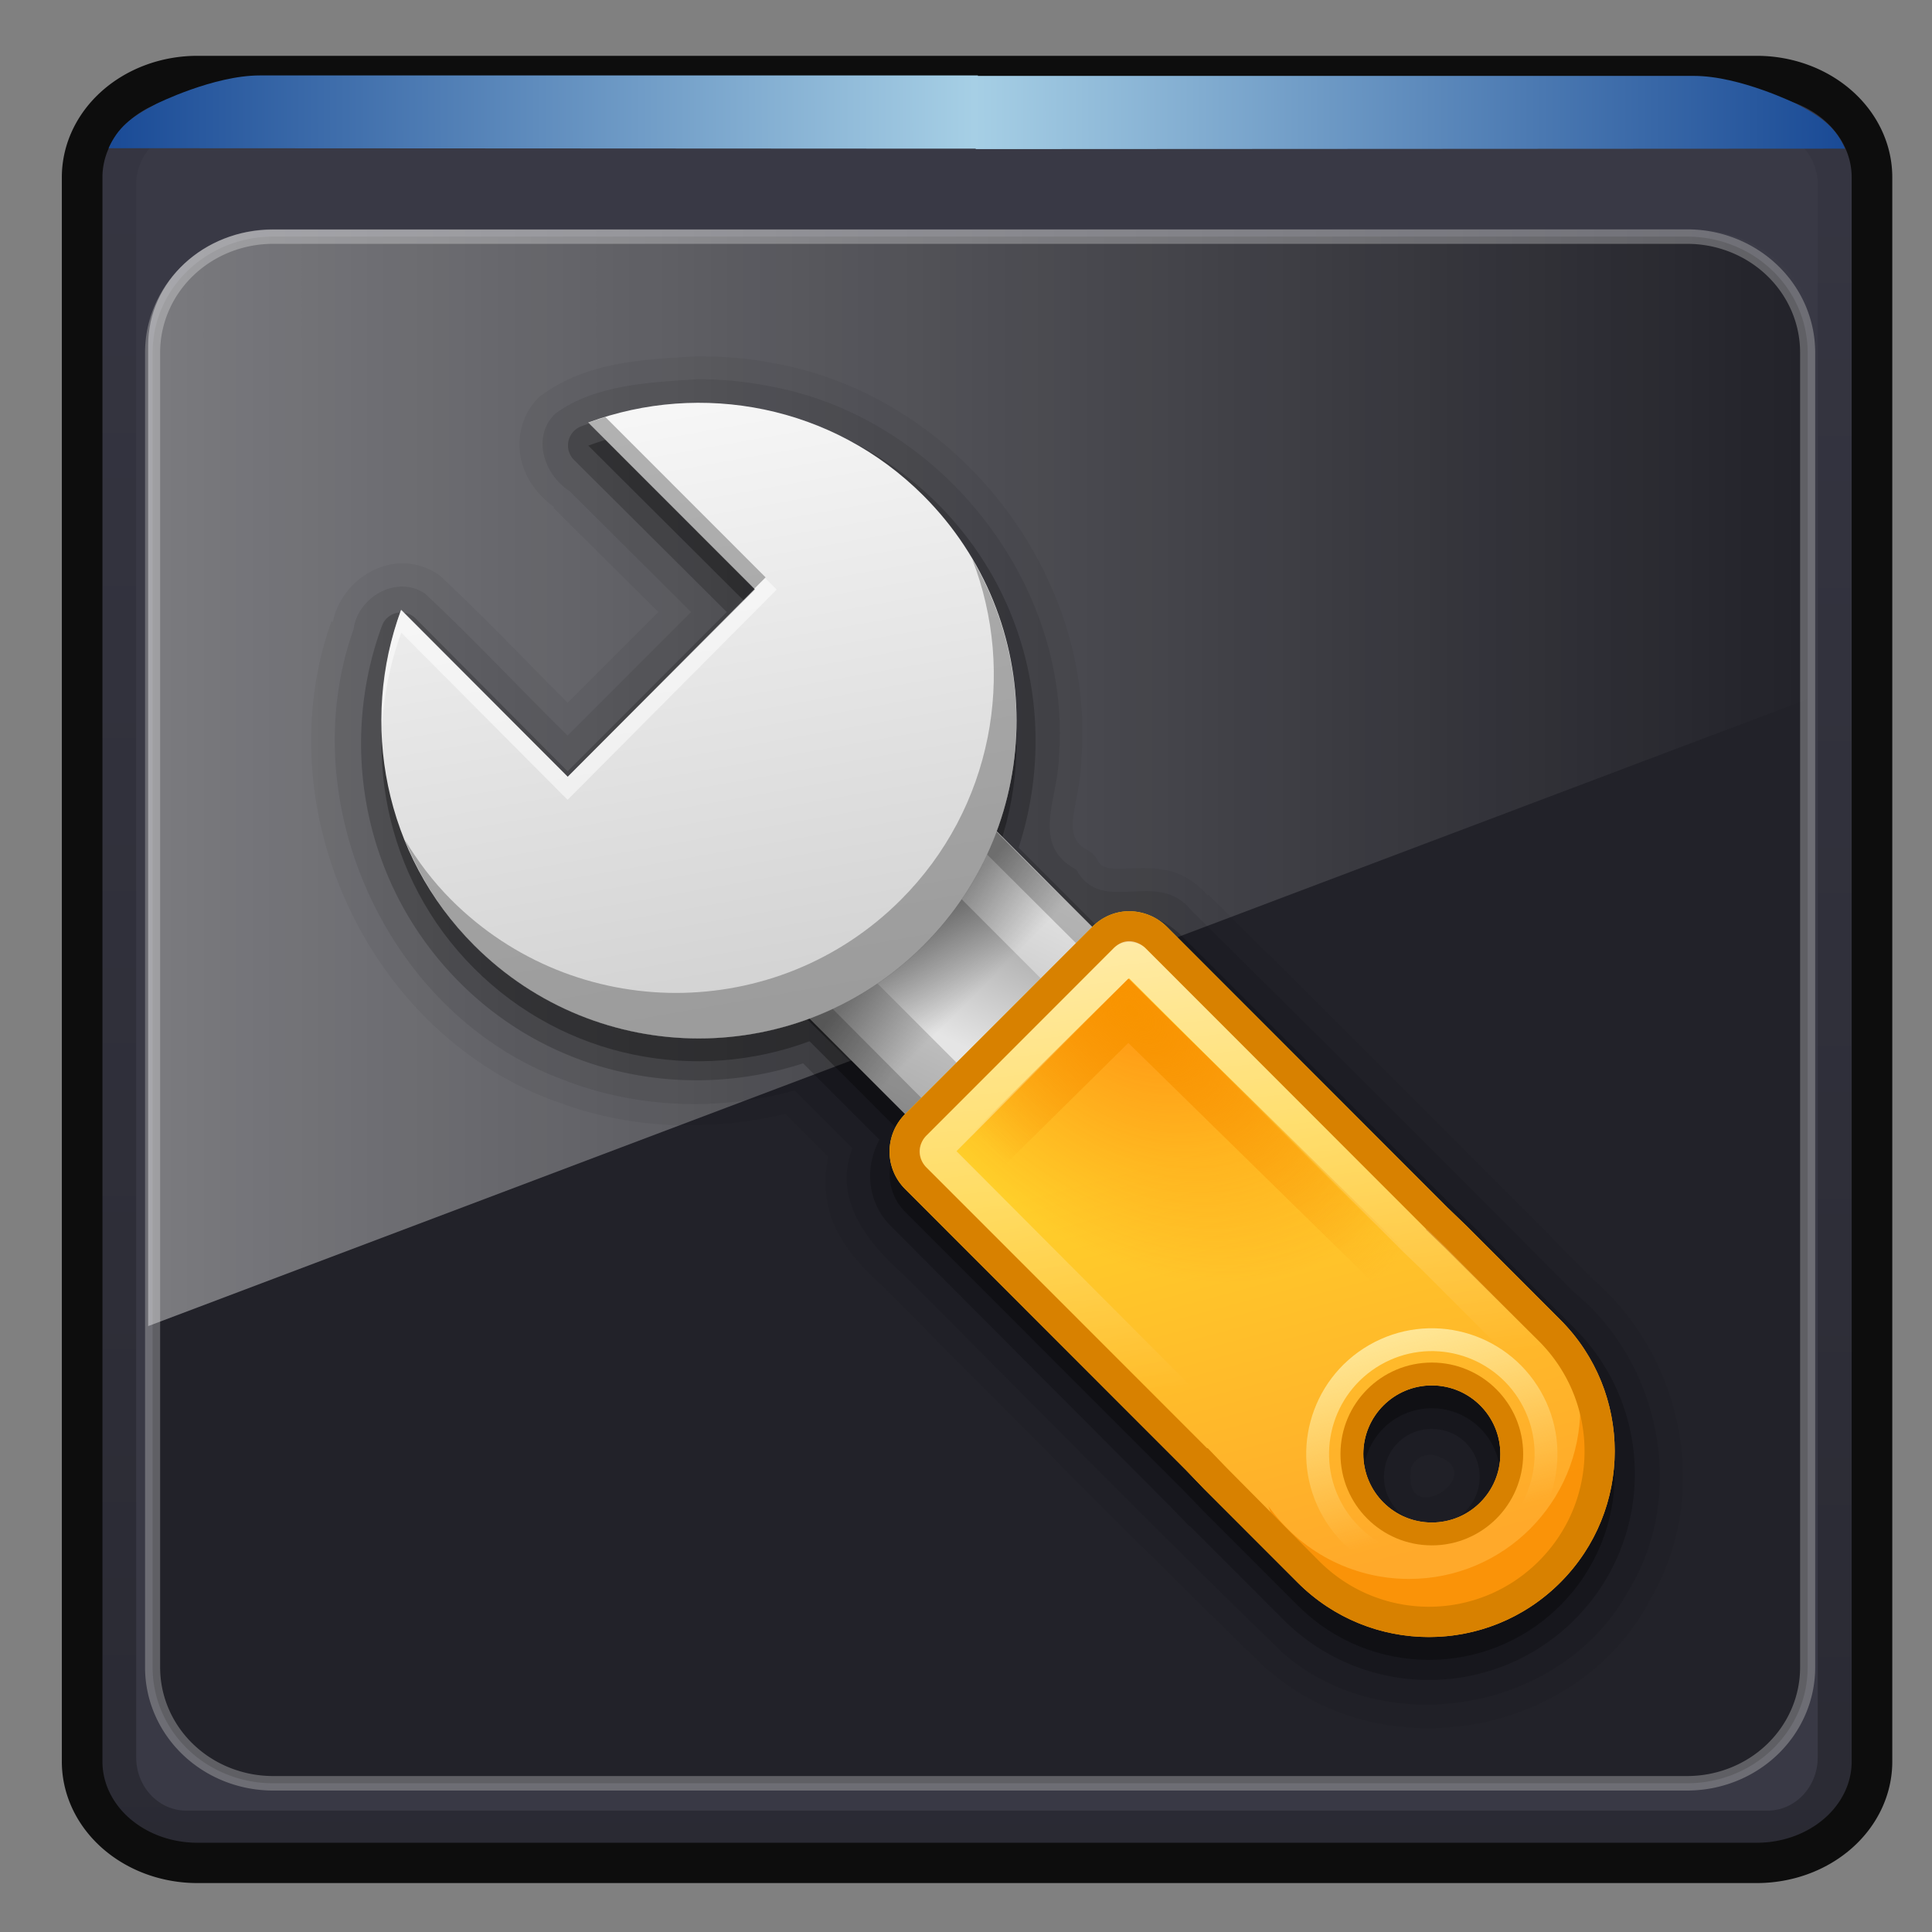 <svg xmlns="http://www.w3.org/2000/svg" viewBox="0 0 128 128" xmlns:xlink="http://www.w3.org/1999/xlink">
<rect x="0" y="0" width="128" height="128" fill="#808080" stroke="none"/>
<defs>
<linearGradient id="linearGradient3932">
<stop offset="0"/>
<stop offset="1" style="stop-opacity:0"/>
</linearGradient>
<linearGradient id="linearGradient3984">
<stop offset="0" style="stop-color:#2a2a33"/>
<stop offset="1" style="stop-color:#363642"/>
</linearGradient>
<linearGradient gradientTransform="matrix(.45 0 0 .45 -0 -94.533)" xlink:href="#linearGradient5128" id="linearGradient3152" y1="62.879" x1="5.274" y2="66.807" gradientUnits="userSpaceOnUse" x2="-6.524"/>
<linearGradient id="linearGradient4054">
<stop offset="0" style="stop-color:#194a96"/>
<stop offset=".499" style="stop-color:#a6cfe5"/>
<stop offset="1" style="stop-color:#194a96;stop-opacity:.995"/>
</linearGradient>
<linearGradient id="linearGradient3804">
<stop offset="0" style="stop-color:#fff"/>
<stop offset="1" style="stop-color:#fff;stop-opacity:0"/>
</linearGradient>
<linearGradient id="linearGradient5128">
<stop offset="0" style="stop-color:#e5e5e5"/>
<stop offset="1" style="stop-color:#ababab"/>
</linearGradient>
<linearGradient xlink:href="#linearGradient5128" id="linearGradient3155" y1="62.879" x1="5.274" y2="66.807" gradientUnits="userSpaceOnUse" x2="-6.524"/>
<linearGradient gradientTransform="matrix(.982 0 0 .952 -352.133 -312.871)" xlink:href="#linearGradient3804" id="linearGradient4050" x1="367.731" gradientUnits="userSpaceOnUse" x2="478.511"/>
<linearGradient gradientTransform="matrix(.967 0 0 .613 -.24 1.349)" xlink:href="#linearGradient4054" id="linearGradient3200" y1="5.318" x1="4.36" y2="5.201" gradientUnits="userSpaceOnUse" x2="127.352"/>
<linearGradient gradientTransform="matrix(.99 0 0 .978 .008 .996)" xlink:href="#linearGradient3984" id="linearGradient4028" y1="128.185" x1="83.885" y2="-.573" gradientUnits="userSpaceOnUse" x2="84.095"/>
<linearGradient xlink:href="#linearGradient3724" id="linearGradient3142" y1="71.888" x1="64.67" y2="52.872" gradientUnits="userSpaceOnUse" x2="59.574"/>
<linearGradient id="linearGradient3865">
<stop offset="0" style="stop-color:#ffe99d"/>
<stop offset="1" style="stop-color:#ffe99d;stop-opacity:0"/>
</linearGradient>
<linearGradient gradientTransform="matrix(-1 0 0 -1 91.081 91.12)" xlink:href="#linearGradient3932" id="linearGradient3149" y1="48.268" x1="45.312" y2="45.618" gradientUnits="userSpaceOnUse" x2="42.662"/>
<linearGradient id="linearGradient3309" y1="3.1" y2="122.899" x2="0" gradientUnits="userSpaceOnUse">
<stop offset="0" style="stop-color:#f6f6f6"/>
<stop offset="1" style="stop-color:#d2d2d2"/>
</linearGradient>
<linearGradient xlink:href="#linearGradient3309" id="linearGradient3145" y1="21.65" x1="32.238" y2="47.535" gradientUnits="userSpaceOnUse" x2="36.821"/>
<linearGradient xlink:href="#linearGradient3741" id="linearGradient3136" y1="44.04" x1="52.515" y2="64.308" gradientUnits="userSpaceOnUse" x2="54.767"/>
<linearGradient id="linearGradient3741">
<stop offset="0" style="stop-color:#fff"/>
<stop offset="1" style="stop-color:#fff;stop-opacity:0"/>
</linearGradient>
<linearGradient gradientTransform="matrix(.5 .866 -.866 .5 91.524 -24.524)" xlink:href="#linearGradient3865" id="linearGradient3127" y1="66.836" x1="60.756" y2="69.231" gradientUnits="userSpaceOnUse" x2="69.694"/>
<linearGradient id="linearGradient3724">
<stop offset="0" style="stop-color:#ffa92a"/>
<stop offset="1" style="stop-color:#ffcf2a"/>
</linearGradient>
<radialGradient cx="48.09" cy="53.891" gradientTransform="matrix(-1.414 1.391 -1.973 -2.005 227.989 87.324)" id="radialGradient3133" r="5.493" gradientUnits="userSpaceOnUse">
<stop offset="0" style="stop-color:#f60"/>
<stop offset="1" style="stop-color:#f60;stop-opacity:0"/>
</radialGradient>
<radialGradient cx="47.644" cy="54.106" gradientTransform="matrix(2.313 2.335 1.272 -1.26 -125.146 4.533)" id="radialGradient3130" r="4.862" gradientUnits="userSpaceOnUse">
<stop offset="0" style="stop-color:#f89400"/>
<stop offset="1" style="stop-color:#f89400;stop-opacity:0"/>
</radialGradient>
</defs>
<g transform="matrix(.971 0 0 .964 3.067 3.086)">
<path style="fill:#393945;stroke:url(#linearGradient4028);stroke-width:2.46" d="m9.555,4.601h107.892a4.651,4.886 0 0,1 4.65,4.886v108.095a4.651,4.886 0 0,1 -4.65,4.886h-107.892a4.651,4.886 0 0,1 -4.651-4.886v-108.095a4.651,4.886 0 0,1 4.651-4.886"/>
<path style="fill:none;stroke:#0d0d0d;stroke-width:2.771" d="m10.307,2.021h106.401a7.861,6.963 0 0,1 7.861,6.963v108.882a7.861,6.963 0 0,1 -7.861,6.964h-106.401a7.861,6.963 0 0,1 -7.861-6.964v-108.882a7.861,6.963 0 0,1 7.861-6.963"/>
</g>
<g transform="matrix(1.016 0 0 .977 .577 1.687)">
<path style="opacity:.4;stroke:#bbb;stroke-width:.983" d="m17.24,14.317h92.211a7.857,7.857 0 0,1 7.856,7.857v89.172a7.857,7.857 0 0,1 -7.856,7.856h-92.211a7.857,7.857 0 0,1 -7.857-7.856v-89.172a7.857,7.857 0 0,1 7.857-7.857"/>
<path style="opacity:.4;fill:url(#linearGradient4050)" d="m17.196,13.846c-4.49,0-8.104,3.502-8.104,7.855v66.499l108.819-42.756v-23.743c0-4.353-3.613-7.855-8.104-7.855h-92.612z"/>
</g>
<g transform="matrix(.971 0 0 .964 3.067 3.086)">
<path style="fill:url(#linearGradient3200)" d="m14.56,1.984c-3.144,0-7.023,1.938-7.023,1.938-1.81,.943-2.671,1.677-3.285,3.062l56.723,.031h.03 2.411v.031h2.562 .03l56.723-.031c-.614-1.385-1.475-2.12-3.285-3.062 0,0-3.879-1.938-7.023-1.938h-46.416-.03-2.411v-.031h-2.562-.03-46.416z"/>
</g>
<g transform="matrix(1.513 0 0 1.514 -6.509 -5.109)">
<path style="opacity:.05" d="m34.781,18.969c-2.07,.134-4.674,.172-6.75,1.688a1.012,1.012 0 0,0 -.094,.062c-.802,.758-1.025,1.869-.812,2.781 .196,.84 .733,1.554 1.438,2.062l-.031,.031 4.594,4.562-3.969,3.969c-1.827-1.828-3.643-3.741-5.562-5.531a1.012,1.012 0 0,0 -.125-.094c-1.836-1.216-4.175,.077-4.594,2.094l-.062-.031c-2.91,8.201 1.587,17.981 9.781,21 .009,.003 .022-.003 .031,0 3.198,1.24 6.744,1.342 10.062,.562l1.875,1.875c-.232,1.151-.098,2.296 .375,3.219 .565,1.104 1.454,1.955 2.281,2.688l-.031,.031c.016,.016 .047,.016 .062,.031 5.495,5.503 10.937,11.052 16.531,16.469a1.012,1.012 0 0,0 .062,.031c5.025,4.357 13.412,2.922 16.625-2.906 .004-.008-.004-.024 0-.031 2.858-4.644 1.56-10.891-2.562-14.312l.031-.031c-.026-.026-.068-.036-.094-.062-5.519-5.558-11.037-11.093-16.625-16.594l-.031,.031c-.507-.592-1.147-.964-1.75-1.094-.636-.137-1.195-.115-1.656-.094-.462,.021-.806,.024-1-.031-.194-.056-.295-.089-.469-.406a1.012,1.012 0 0,0 -.406-.375c-.359-.195-.456-.37-.531-.531-.075-.161-.114-.388-.094-.719 .04-.647 .339-1.585 .375-2.688 .001-.025-.001-.037 0-.062 .615-8.184-5.53-15.919-13.562-17.312-1.076-.208-2.163-.285-3.25-.281a1.012,1.012 0 0,0 -.062,0z"/>
<path style="opacity:.08" d="m34.844,19.969c-2.089,.136-4.48,.231-6.219,1.5-1.059,1.001-.508,2.684 .613,3.391 1.775,1.766 3.55,3.531 5.324,5.296-1.802,1.802-3.604,3.604-5.406,5.406-2.093-2.058-4.116-4.229-6.25-6.219-1.238-.82-2.934,.155-3.123,1.564-2.716,7.654 1.544,16.922 9.193,19.723 3.205,1.249 6.81,1.381 10.118,.463 .844,.844 1.688,1.688 2.531,2.531-.88,2.261 .71,4.19 2.295,5.583 5.514,5.521 10.967,11.095 16.567,16.517 4.513,3.913 12.234,2.535 15.106-2.707 2.606-4.206 1.417-10.027-2.378-13.108-5.542-5.582-11.116-11.15-16.727-16.674-1.51-1.91-3.922,.26-5.055-1.802-2.027-1.1-.802-3.058-.764-4.899 .607-7.646-5.26-14.975-12.77-16.278-1.006-.195-2.031-.292-3.056-.288zm32.156,47.062c2.824,.689-1.366,3.476-.9,.57 .125-.369 .524-.585 .9-.57z"/>
<path style="opacity:.2" d="m34.844,21.094c-1.733,.006-3.457,.333-5.094,.938a.893,.893 0 0,0 -.312,1.469l6.688,6.656-6.969,6.969-6.656-6.688a.893,.893 0 0,0 -1.469,.312c-1.94,5.254-.811,11.408 3.406,15.625 4.069,4.069 9.904,5.199 15.031,3.531l3.344,3.344c-.667,1.22-.528,2.753 .5,3.781l12.25,12.281 .812,.844a.893,.893 0 0,0 .031,0l4.094,4.094c3.52,3.52 9.23,3.52 12.75,0 3.52-3.52 3.52-9.23 0-12.75l-4.094-4.094a.893,.893 0 0,0 0-.031l-.844-.812-12.281-12.25c-.628-.628-1.454-.969-2.281-.969-.531,0-1.029,.208-1.5,.469l-3.344-3.344c1.668-5.127 .538-10.962-3.531-15.031-2.9-2.9-6.727-4.358-10.531-4.344zm32.156,44.812c1.174,0 2.094,.919 2.094,2.094 0,1.174-.919,2.094-2.094,2.094-1.174,0-2.094-.919-2.094-2.094 0-1.174 .919-2.094 2.094-2.094z"/>
<path style="opacity:.3" d="m34.844,22c-1.626,.006-3.238,.305-4.781,.875l7.312,7.281-8.219,8.219-7.281-7.312c-1.823,4.937-.778,10.722 3.188,14.688 3.974,3.974 9.744,5.026 14.688,3.188l4.188,4.188c-.908,.908-.908,2.373 0,3.281l12.281,12.281 .812,.844 4.094,4.094c3.179,3.179 8.321,3.179 11.5,0 3.179-3.179 3.179-8.321 0-11.5l-4.094-4.094-.844-.812-12.281-12.281c-.454-.454-1.063-.688-1.656-.688-.593,0-1.171,.233-1.625,.688l-4.188-4.188c1.839-4.944 .786-10.714-3.188-14.688-2.726-2.726-6.329-4.076-9.906-4.062zm32.156,43c1.657,0 3,1.343 3,3 0,1.657-1.343,3-3,3-1.657,0-3-1.343-3-3 0-1.657 1.343-3 3-3z"/>
<path style="fill:url(#linearGradient3155)" d="m-5.797,57.85h11.594v14.699h-11.594z" transform="matrix(.707 -.707 .707 .707 0 0)"/>
<path style="fill:url(#linearGradient3152)" d="m-2.608-68.507h5.216v6.613h-5.216z" transform="rotate(135)"/>
<path style="opacity:.4;fill:url(#linearGradient3149)" d="m47.139,38.967-8.271,8.239 5.01,4.947 8.334-8.081-5.073-5.105z"/>
<path style="opacity:.2" d="m45,36.812-8.188,8.188 10.375,10.406 8.219-8.219-10.406-10.375zm0,1.438 8.969,8.938-6.781,6.781-8.938-8.969 6.75-6.75z"/>
<path style="fill:url(#linearGradient3145)" d="m21.864,30.062c-1.823,4.937-.763,10.714 3.202,14.68 5.433,5.433 14.242,5.433 19.675,0 5.433-5.433 5.433-14.242 0-19.675-3.966-3.966-9.742-5.026-14.68-3.202l7.301,7.301-8.198,8.198-7.301-7.301z"/>
<path style="fill:url(#linearGradient3142)" d="m53.75,43.25c-.593,0-1.171,.233-1.625,.688l-8.188,8.188c-.908,.908-.908,2.373 0,3.281l12.281,12.281 .812,.844 4.094,4.094c3.179,3.179 8.321,3.179 11.5,0 3.179-3.179 3.179-8.321 0-11.5l-4.094-4.094-.844-.812-12.281-12.281c-.454-.454-1.063-.688-1.656-.688zm13.25,20.75c1.657,0 3,1.343 3,3 0,1.657-1.343,3-3,3-1.657,0-3-1.343-3-3 0-1.657 1.343-3 3-3z"/>
<path style="opacity:.8;fill:#f98d01" d="m73.125,62.625c.239,.733 .375,1.531 .375,2.344 0,4.149-3.351,7.5-7.5,7.5-2.538,0-4.796-1.26-6.156-3.188 .98,3.009 3.82,5.188 7.156,5.188 4.149,0 7.5-3.351 7.5-7.5 0-1.613-.51-3.12-1.375-4.344z"/>
<g style="fill:#d88100">
<path d="m53.75,43.25c-.593,0-1.171,.233-1.625,.688l-8.188,8.188c-.908,.908-.908,2.373 0,3.281l12.281,12.281 .812,.844 4.094,4.094c3.179,3.179 8.321,3.179 11.5,0 3.179-3.179 3.179-8.321 0-11.5l-4.094-4.094-.844-.812-12.281-12.281c-.454-.454-1.063-.688-1.656-.688zm0,1.344c.239,0 .527,.09 .719,.281l12.281,12.281a1.348,1.348 0 0,0 0,.031l.844,.812 4.094,4.062c2.666,2.666 2.666,6.959 0,9.625-2.666,2.666-6.959,2.666-9.625,0l-4.062-4.094-.812-.844a1.348,1.348 0 0,0 -.031,0l-12.281-12.281c-.396-.396-.396-1.01 0-1.406l8.188-8.188c.213-.213 .448-.281 .688-.281z"/>
<path d="m67,63c-2.209,0-4,1.791-4,4 0,2.209 1.791,4 4,4 2.209,0 4-1.791 4-4 0-2.209-1.791-4-4-4zm0,1c1.657,0 3,1.343 3,3 0,1.657-1.343,3-3,3-1.657,0-3-1.343-3-3 0-1.657 1.343-3 3-3z"/>
</g>
<path style="opacity:.6;fill:url(#linearGradient3136)" d="m53.75,44.562c-.247,0-.469,.094-.688,.312l-8.188,8.188c-.408,.408-.408,.998 0,1.406l12.281,12.281a1.316,1.316 0 0,1 0,.031l.812,.844 4.094,4.062c2.678,2.678 6.947,2.678 9.625,0 2.678-2.678 2.678-6.947 0-9.625l-4.062-4.094-.844-.812a1.316,1.316 0 0,1 -.031,0l-12.281-12.281c-.197-.197-.471-.312-.719-.312zm0,1.625 12,11.969a2.75,2.75 0 0,0 .031,.031l.812,.781 .031,.031 4.062,4.062c2.131,2.131 2.131,5.494 0,7.625-2.131,2.131-5.494,2.131-7.625,0l-4.062-4.062-.031-.031-.781-.812a2.75,2.75 0 0,0 -.031-.031l-11.969-12 7.562-7.562z"/>
<path style="opacity:.6;fill:url(#radialGradient3133)" d="m64.481,56.952a15.215,10.985 45 0,1 -18.527-2.991l7.768-7.768z"/>
<path style="fill:none;stroke:url(#radialGradient3130);stroke-width:2" d="m46.833,54.398 6.875-6.786 11.753,11.511"/>
<path style="fill:url(#linearGradient3127)" d="m71.763,64.25c-1.519-2.631-4.883-3.532-7.513-2.013-2.631,1.519-3.532,4.883-2.013,7.513 1.519,2.631 4.883,3.532 7.513,2.013 2.631-1.519 3.532-4.883 2.013-7.513zm-.866,.5c1.243,2.152 .505,4.904-1.647,6.147-2.152,1.243-4.904,.505-6.147-1.647-1.243-2.152-.505-4.904 1.647-6.147 2.152-1.243 4.904-.505 6.147,1.647z"/>
<path style="opacity:.4;fill:#4d4d4d" d="m30.812,21.625c-.251,.077-.503,.159-.75,.25l7.265,7.265 .5-.5-7.015-7.015zm16.062,6.219c1.939,4.986 .9,10.881-3.125,14.906-5.433,5.433-14.254,5.433-19.688,0-.805-.805-1.466-1.694-2.031-2.625 .677,1.676 1.673,3.267 3.031,4.625 5.433,5.433 14.254,5.433 19.688,0 4.584-4.584 5.277-11.571 2.125-16.906z"/>
<path style="opacity:.5;fill:#fff" d="m37.812,28.674-8.656,8.701-7.281-7.312c-.627,1.697-.899,3.493-.844,5.281 .058-1.457 .333-2.898 .844-4.281l7.281,7.312 9.156-9.201-.5-.5z"/>
</g>
</svg>
